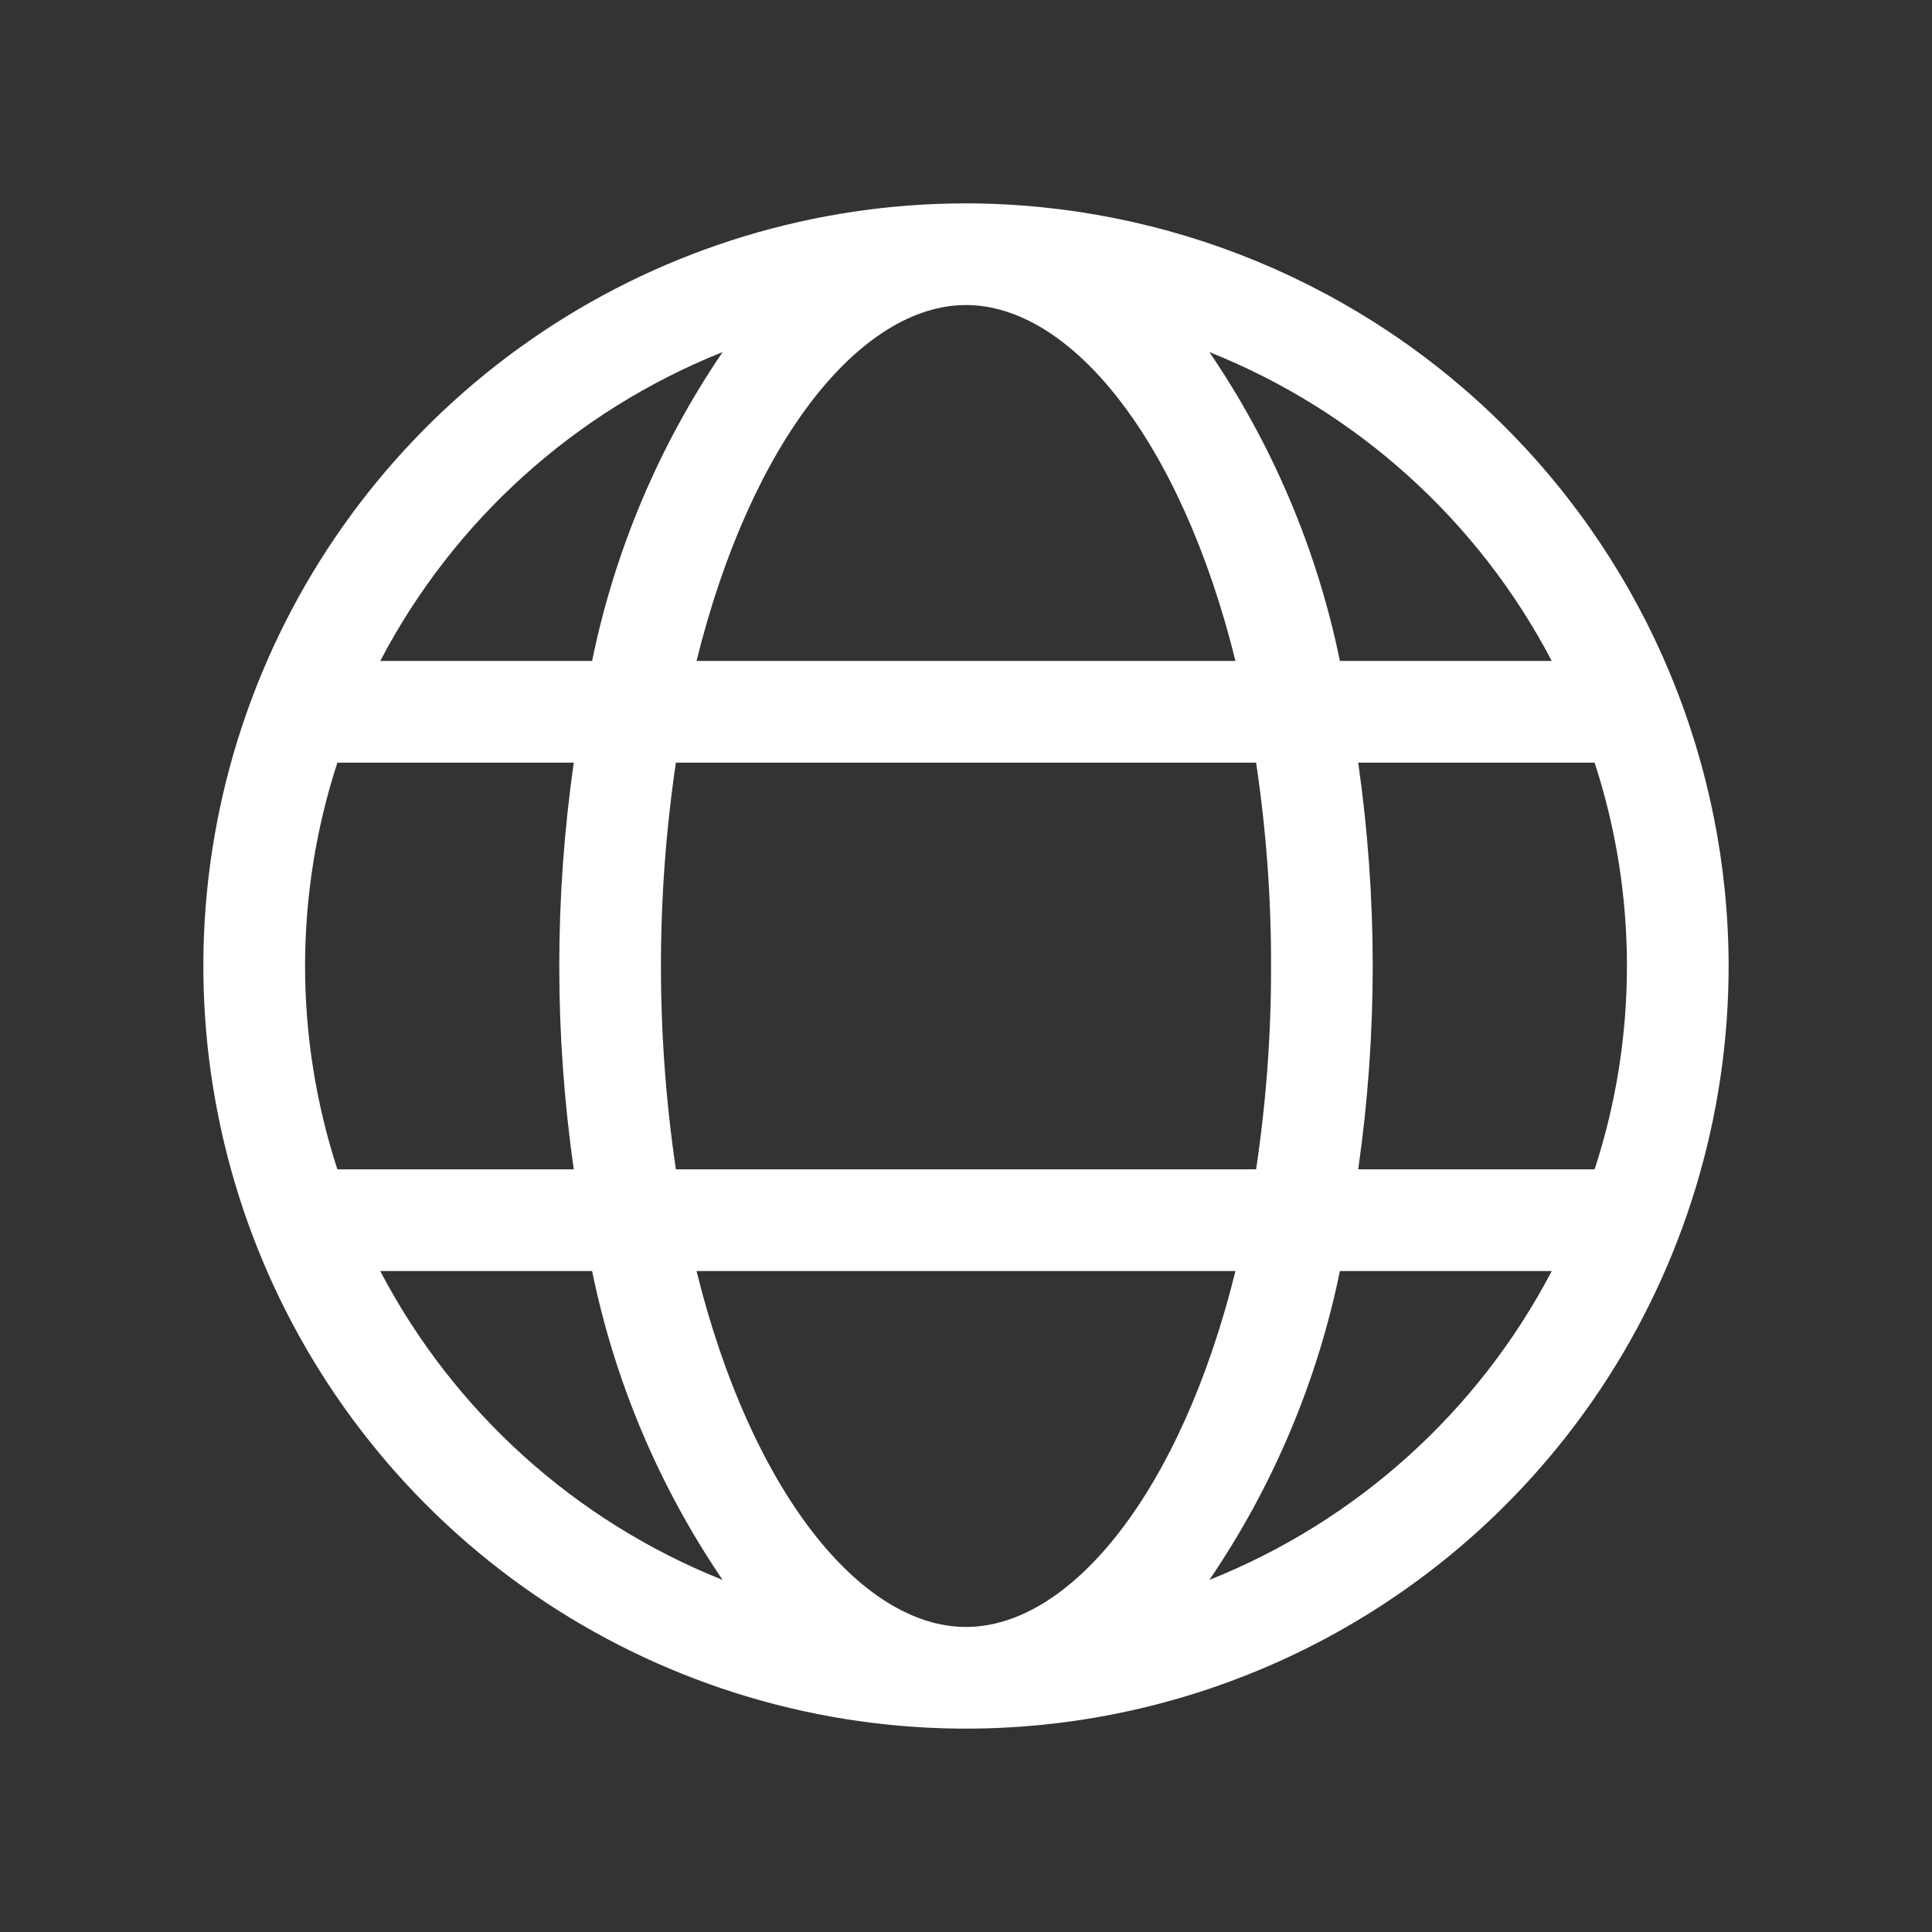 <svg width="38" height="38" viewBox="0 0 38 38" fill="none" xmlns="http://www.w3.org/2000/svg">
<rect x="0" y="0" width="38" height="38" fill="#333333" stroke="none"/>
<path d="M19 4C16.033 4 13.133 4.88 10.666 6.528C8.2 8.176 6.277 10.519 5.142 13.26C4.006 16.001 3.709 19.017 4.288 21.926C4.867 24.836 6.296 27.509 8.393 29.607C10.491 31.704 13.164 33.133 16.074 33.712C18.983 34.291 21.999 33.993 24.74 32.858C27.481 31.723 29.824 29.8 31.472 27.334C33.12 24.867 34 21.967 34 19C33.995 15.023 32.414 11.21 29.602 8.398C26.79 5.586 22.977 4.005 19 4ZM19 32C16.935 32 14.773 29.338 13.7 25H24.3C23.227 29.338 21.065 32 19 32ZM13.294 23C12.902 20.348 12.902 17.652 13.294 15H24.706C24.904 16.324 25.003 17.661 25 19C25.003 20.339 24.904 21.676 24.706 23H13.294ZM6 19C6.001 17.642 6.215 16.292 6.636 15H11.286C10.905 17.653 10.905 20.347 11.286 23H6.636C6.215 21.708 6.001 20.358 6 19ZM19 6C21.065 6 23.227 8.662 24.3 13H13.7C14.773 8.662 16.935 6 19 6ZM26.714 15H31.364C32.212 17.599 32.212 20.401 31.364 23H26.714C26.904 21.675 26.999 20.338 27 19C26.999 17.662 26.904 16.325 26.714 15ZM30.521 13H26.354C25.909 10.825 25.036 8.76 23.787 6.925C26.685 8.081 29.074 10.236 30.521 13ZM14.213 6.925C12.964 8.76 12.091 10.825 11.646 13H7.479C8.926 10.236 11.315 8.081 14.213 6.925ZM7.479 25H11.646C12.091 27.175 12.964 29.24 14.213 31.075C11.315 29.919 8.926 27.764 7.479 25ZM23.787 31.075C25.036 29.24 25.909 27.175 26.354 25H30.521C29.074 27.764 26.685 29.919 23.787 31.075Z" fill="white"/>
</svg>
